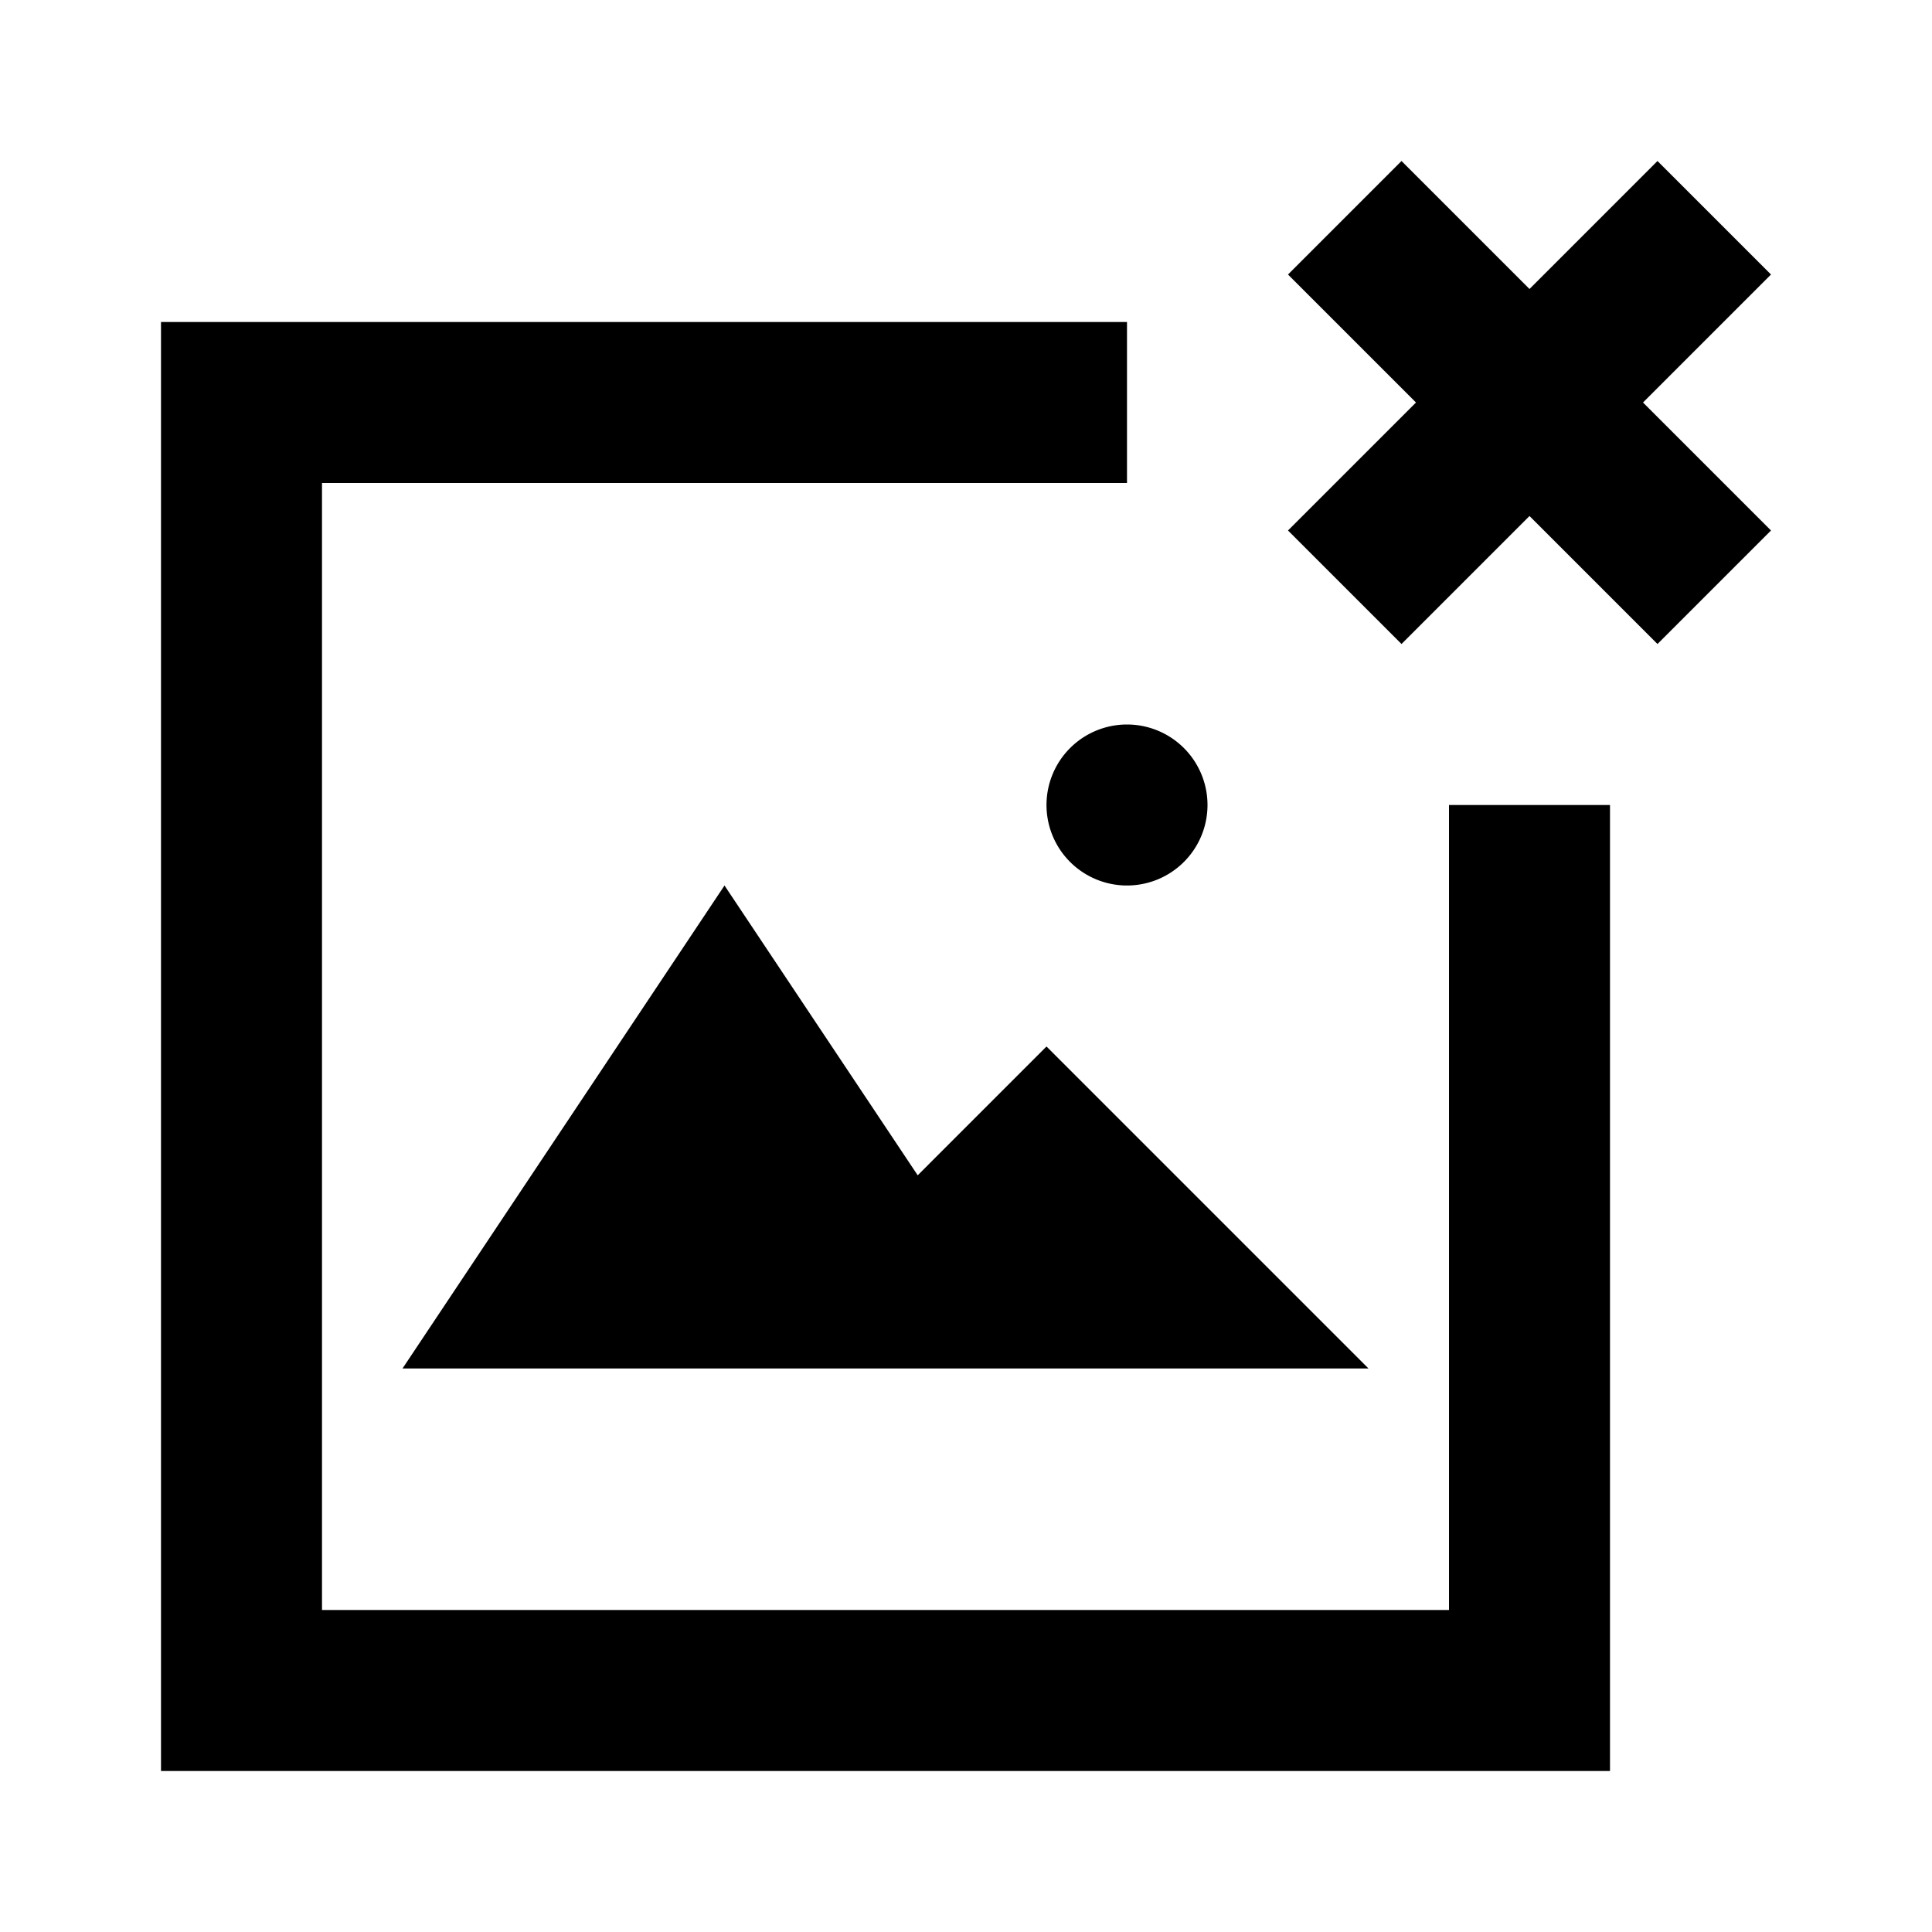 <svg id="Layer_1" data-name="Layer 1" xmlns="http://www.w3.org/2000/svg" viewBox="0 0 24 24"><title>Remove Photo</title><path d="M20,22H2V4H14V6H4V20H18V10h2Zm-8.6-7.4L9,11,5,17H17l-4-4ZM14,9a1,1,0,1,0,1,1A1,1,0,0,0,14,9Zm6.59-7L19,3.59,17.41,2,16,3.41,17.59,5,16,6.59,17.41,8,19,6.41,20.59,8,22,6.59,20.41,5,22,3.41Z"/></svg>